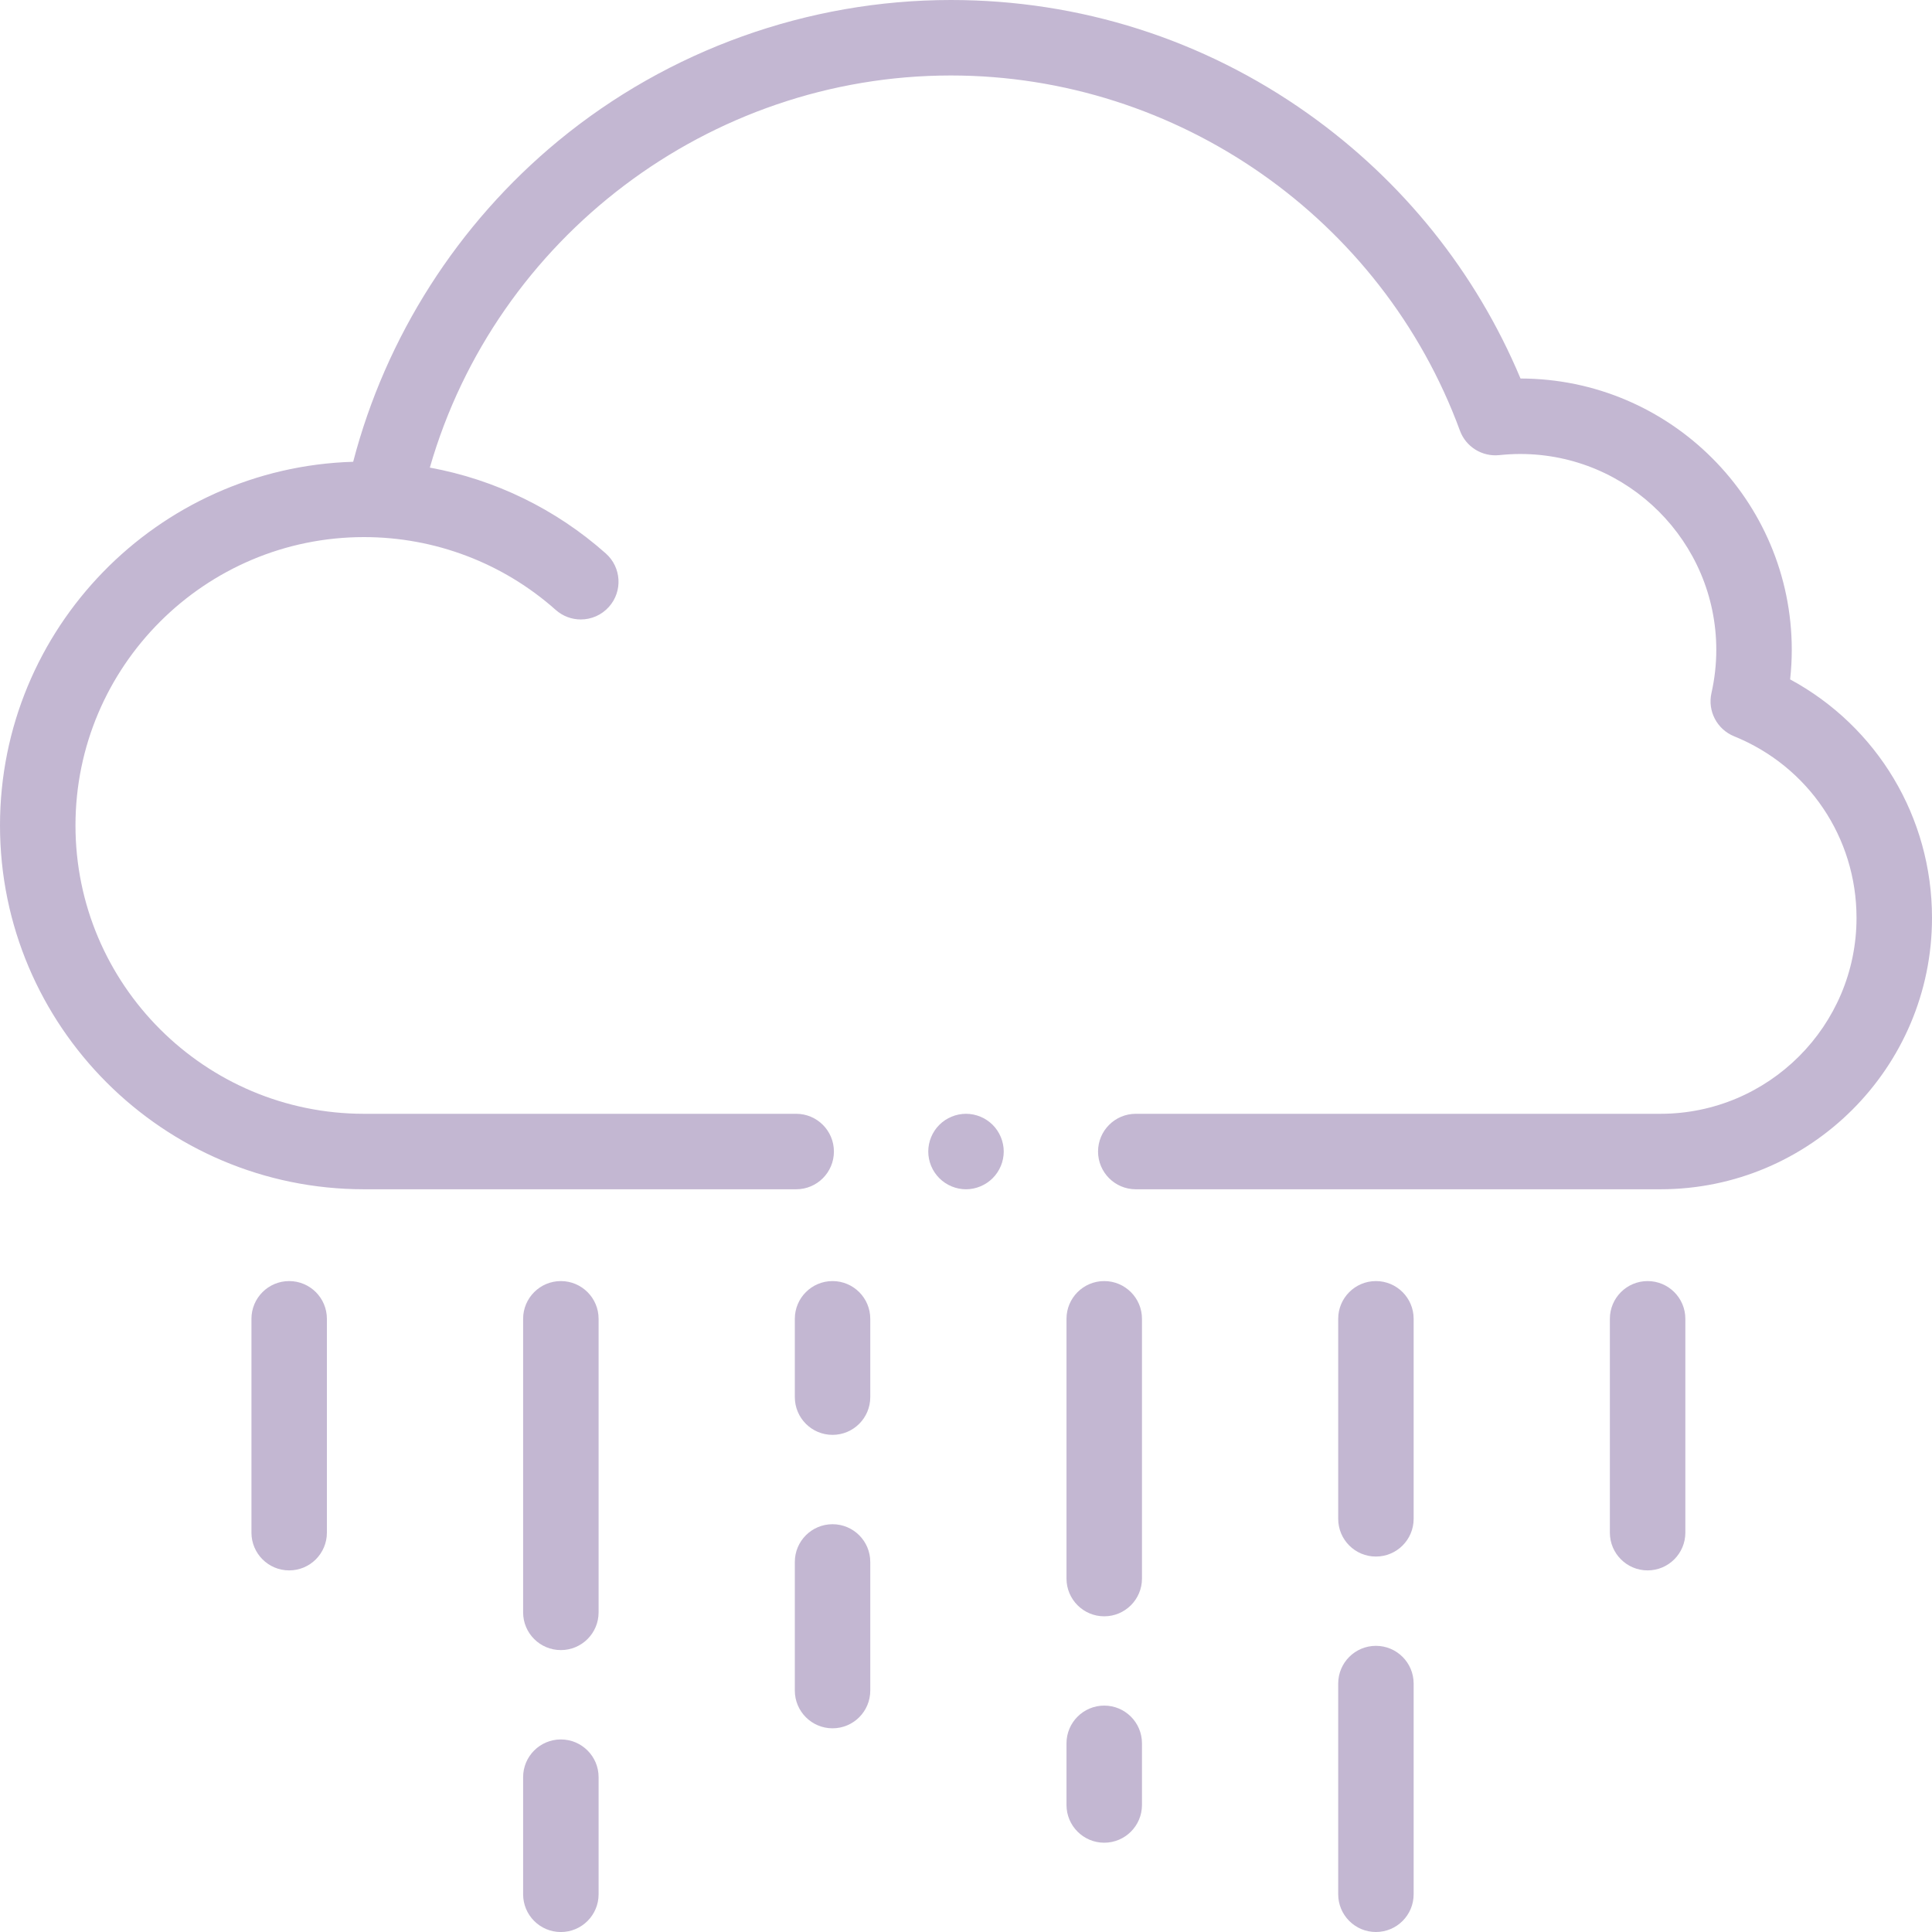 <svg width="60" height="60" viewBox="0 0 60 60" fill="none" xmlns="http://www.w3.org/2000/svg">
<path d="M55.594 21.099C55.628 20.794 55.645 20.488 55.645 20.184C55.645 15.539 51.867 11.76 47.221 11.755C45.836 8.454 43.57 5.624 40.626 3.533C37.372 1.222 33.536 0 29.531 0C25.091 0 20.761 1.553 17.341 4.372C14.219 6.946 11.981 10.457 10.968 14.341C4.89 14.52 0 19.517 0 25.635C0 31.865 5.071 36.934 11.305 36.934H24.726C25.374 36.934 25.898 36.409 25.898 35.762C25.898 35.115 25.374 34.59 24.726 34.59H11.305C6.364 34.59 2.344 30.573 2.344 25.635C2.344 20.697 6.364 16.68 11.305 16.68C13.504 16.68 15.618 17.483 17.259 18.942C17.482 19.14 17.76 19.238 18.037 19.238C18.36 19.238 18.681 19.105 18.913 18.844C19.343 18.361 19.299 17.62 18.816 17.19C17.261 15.808 15.37 14.892 13.349 14.522C15.398 7.394 22.009 2.344 29.531 2.344C36.562 2.344 42.915 6.776 45.339 13.373C45.524 13.877 46.029 14.19 46.562 14.134C46.786 14.111 47.004 14.099 47.211 14.099C50.569 14.099 53.301 16.828 53.301 20.184C53.301 20.63 53.25 21.08 53.151 21.523C53.025 22.082 53.323 22.65 53.854 22.866C56.164 23.802 57.656 26.016 57.656 28.505C57.656 31.86 54.925 34.59 51.567 34.59H35.273C34.626 34.59 34.101 35.115 34.101 35.762C34.101 36.409 34.626 36.934 35.273 36.934H51.567C56.217 36.934 60 33.153 60 28.505C60 25.376 58.298 22.562 55.594 21.099Z" fill="#C3B7D2"/>
<path d="M8.98 48.77C8.333 48.77 7.809 48.245 7.809 47.598V40.957C7.809 40.31 8.333 39.785 8.98 39.785C9.628 39.785 10.152 40.31 10.152 40.957V47.598C10.152 48.245 9.628 48.77 8.98 48.77Z" fill="#C3B7D2"/>
<path d="M17.418 51.245C16.771 51.245 16.246 50.721 16.246 50.074V40.957C16.246 40.31 16.771 39.785 17.418 39.785C18.065 39.785 18.59 40.31 18.59 40.957V50.074C18.59 50.721 18.065 51.245 17.418 51.245Z" fill="#C3B7D2"/>
<path d="M25.855 44.561C25.208 44.561 24.684 44.036 24.684 43.389V40.957C24.684 40.31 25.208 39.785 25.855 39.785C26.503 39.785 27.027 40.31 27.027 40.957V43.389C27.027 44.036 26.503 44.561 25.855 44.561Z" fill="#C3B7D2"/>
<path d="M34.293 50.196C33.646 50.196 33.121 49.671 33.121 49.024V40.957C33.121 40.31 33.646 39.785 34.293 39.785C34.94 39.785 35.465 40.31 35.465 40.957V49.024C35.465 49.671 34.94 50.196 34.293 50.196Z" fill="#C3B7D2"/>
<path d="M42.73 48.34C42.083 48.34 41.559 47.815 41.559 47.168V40.957C41.559 40.31 42.083 39.785 42.73 39.785C43.378 39.785 43.902 40.31 43.902 40.957V47.168C43.902 47.815 43.378 48.34 42.73 48.34Z" fill="#C3B7D2"/>
<path d="M42.73 60C42.083 60 41.559 59.475 41.559 58.828V52.285C41.559 51.638 42.083 51.113 42.73 51.113C43.378 51.113 43.902 51.638 43.902 52.285V58.828C43.902 59.475 43.378 60 42.73 60Z" fill="#C3B7D2"/>
<path d="M17.418 60.001C16.771 60.001 16.246 59.476 16.246 58.829V55.191C16.246 54.544 16.771 54.02 17.418 54.02C18.065 54.02 18.59 54.544 18.59 55.191V58.829C18.59 59.476 18.065 60.001 17.418 60.001Z" fill="#C3B7D2"/>
<path d="M25.855 53.674C25.208 53.674 24.684 53.149 24.684 52.502V48.508C24.684 47.861 25.208 47.336 25.855 47.336C26.503 47.336 27.027 47.861 27.027 48.508V52.502C27.027 53.149 26.503 53.674 25.855 53.674Z" fill="#C3B7D2"/>
<path d="M34.293 57.227C33.646 57.227 33.121 56.702 33.121 56.055V54.141C33.121 53.493 33.646 52.969 34.293 52.969C34.94 52.969 35.465 53.493 35.465 54.141V56.055C35.465 56.702 34.94 57.227 34.293 57.227Z" fill="#C3B7D2"/>
<path d="M51.168 48.77C50.521 48.77 49.996 48.245 49.996 47.598V40.957C49.996 40.31 50.521 39.785 51.168 39.785C51.815 39.785 52.34 40.31 52.34 40.957V47.598C52.34 48.245 51.815 48.77 51.168 48.77Z" fill="#C3B7D2"/>
<path d="M30 36.934C29.692 36.934 29.389 36.808 29.172 36.59C28.953 36.372 28.828 36.07 28.828 35.762C28.828 35.452 28.953 35.151 29.172 34.933C29.389 34.715 29.692 34.59 30 34.59C30.308 34.59 30.61 34.715 30.828 34.933C31.046 35.151 31.172 35.453 31.172 35.762C31.172 36.07 31.047 36.371 30.828 36.59C30.609 36.808 30.308 36.934 30 36.934Z" fill="#C3B7D2"/>
</svg>
